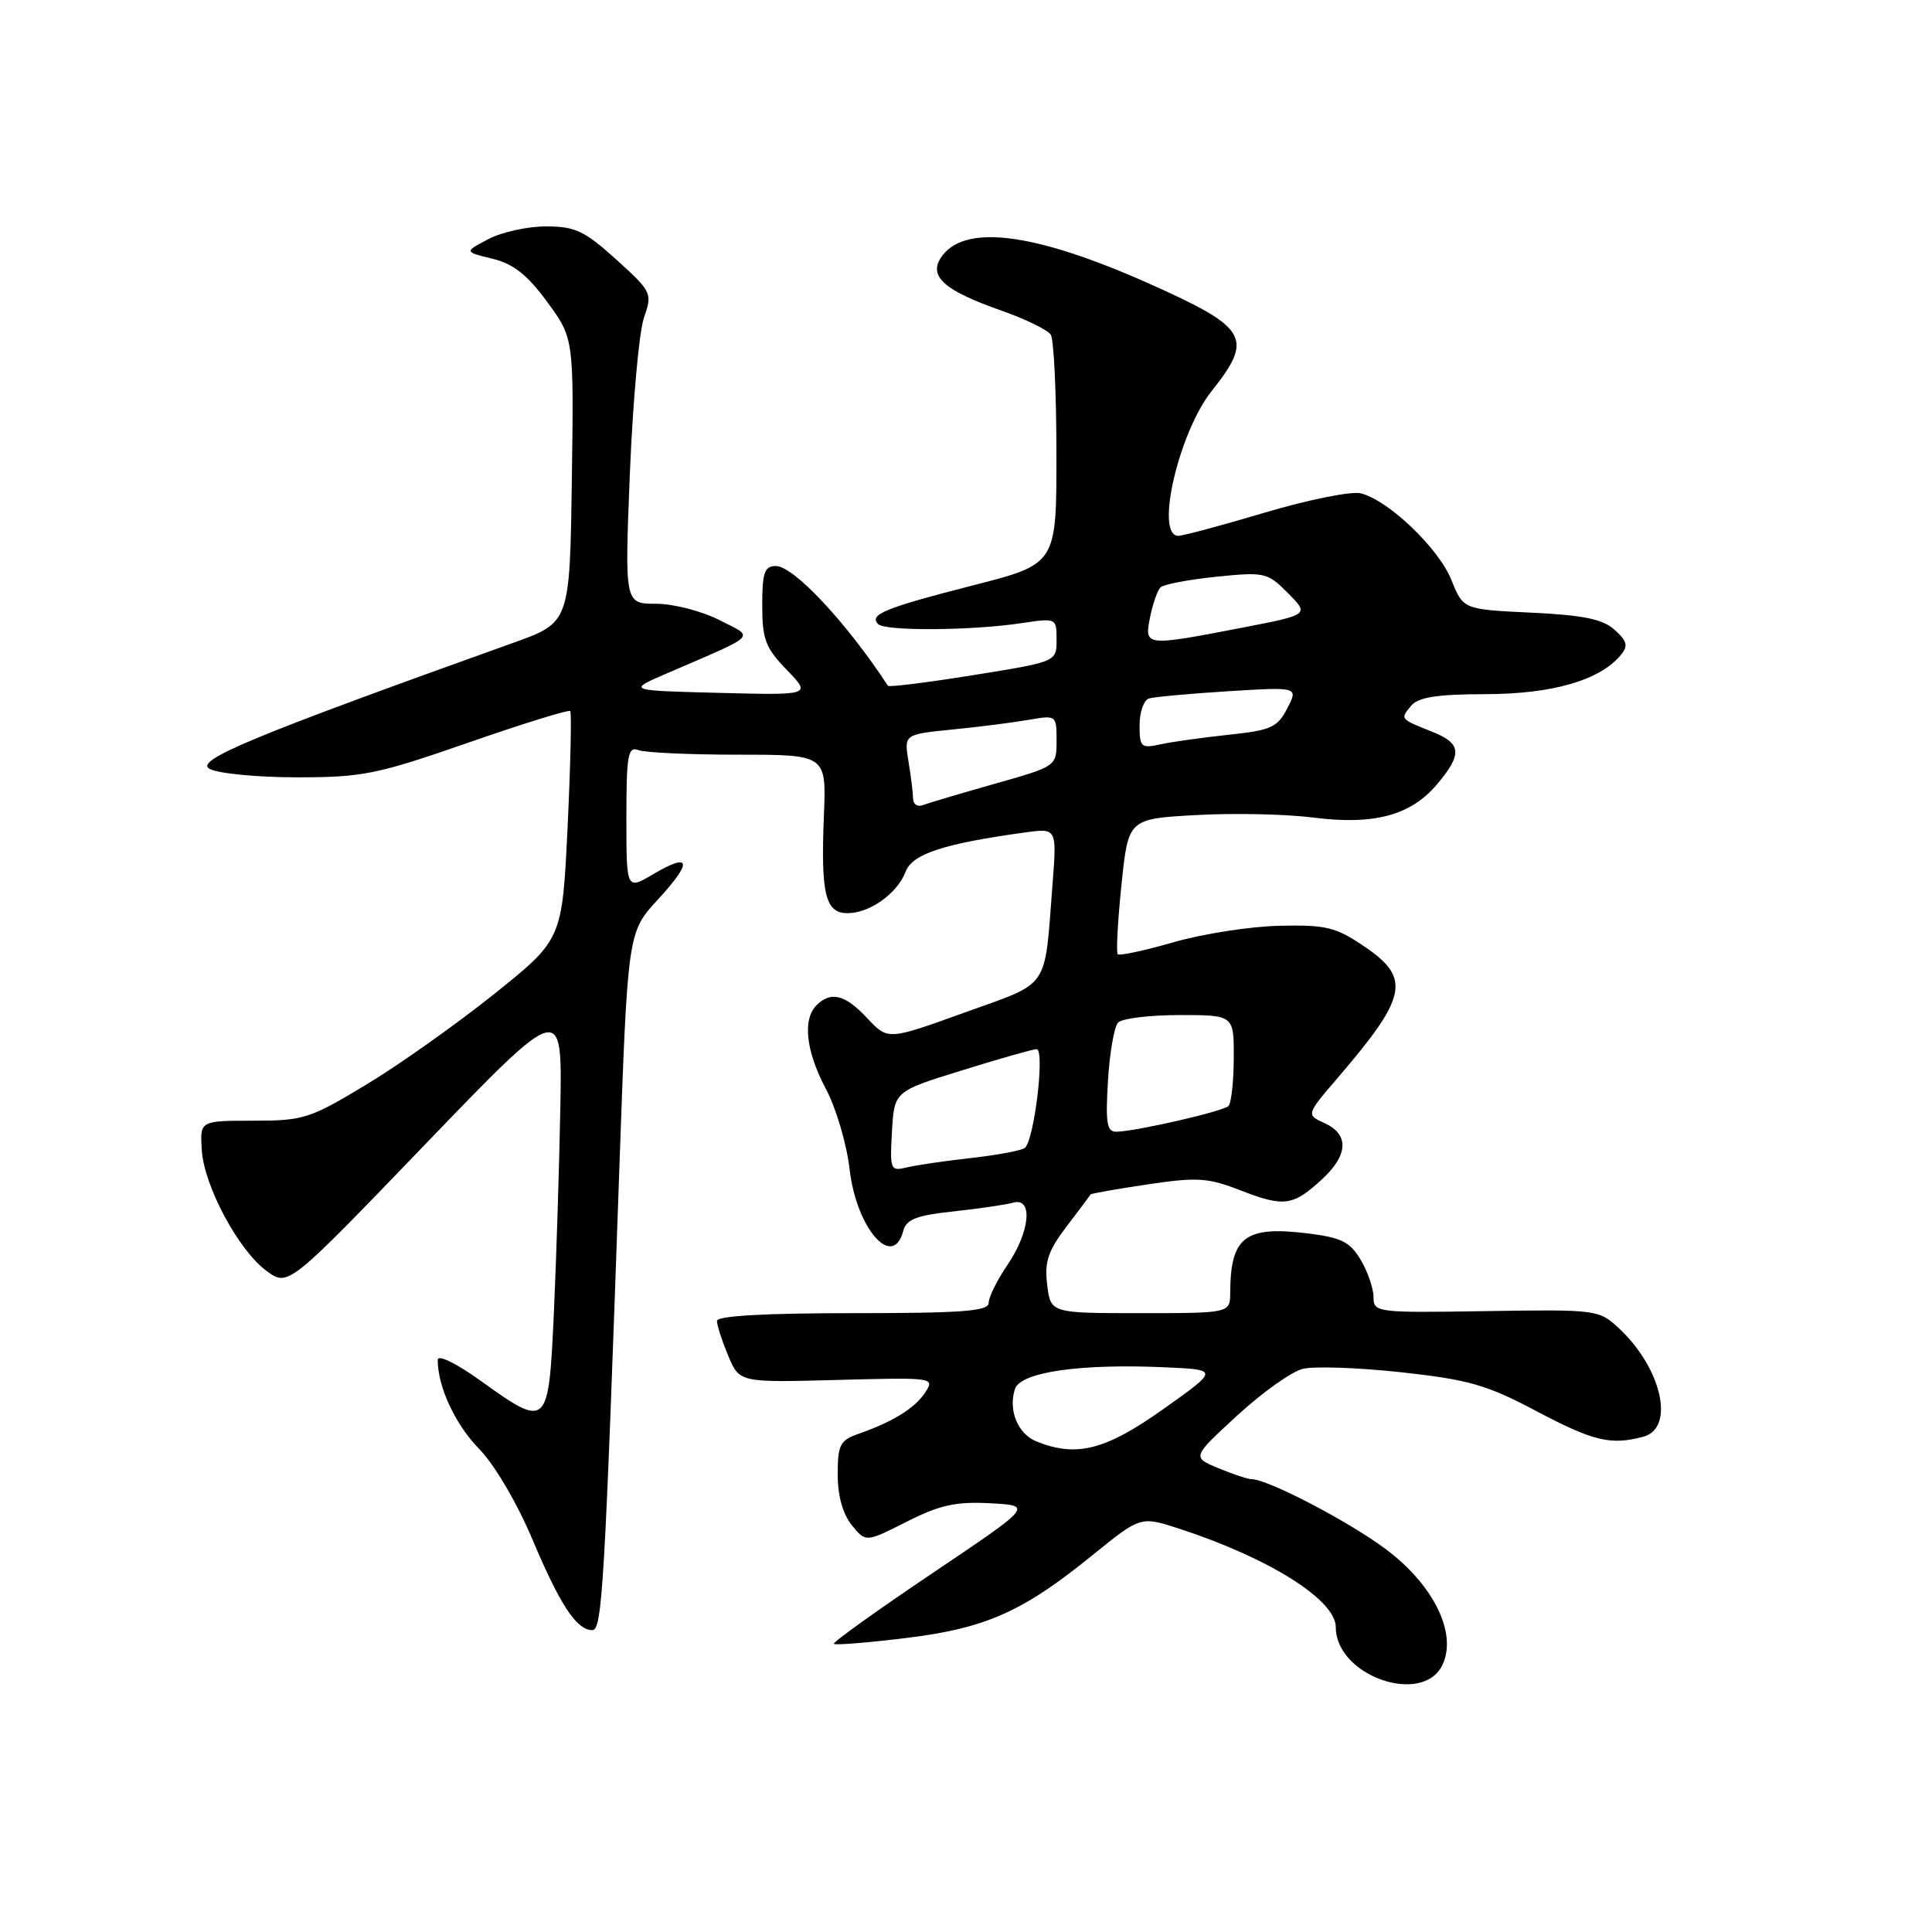<?xml version="1.0" encoding="UTF-8" standalone="no"?>
<!DOCTYPE svg PUBLIC "-//W3C//DTD SVG 1.1//EN" "http://www.w3.org/Graphics/SVG/1.1/DTD/svg11.dtd" >
<svg xmlns="http://www.w3.org/2000/svg" xmlns:xlink="http://www.w3.org/1999/xlink" version="1.1" viewBox="0 0 256 256">
 <g >
 <path fill="currentColor"
d=" M 191.17 220.53 C 193.08 216.34 189.93 209.98 183.61 205.26 C 178.70 201.59 167.98 196.00 165.85 196.00 C 165.35 196.00 163.36 195.34 161.44 194.54 C 157.94 193.08 157.94 193.08 163.93 187.57 C 167.22 184.54 171.13 181.75 172.62 181.38 C 174.10 181.01 179.97 181.21 185.66 181.83 C 194.62 182.81 197.01 183.50 203.58 186.98 C 211.12 190.97 213.43 191.53 217.75 190.37 C 221.99 189.23 220.20 181.30 214.51 176.00 C 211.87 173.54 211.59 173.50 196.91 173.73 C 182.40 173.96 182.00 173.91 182.00 171.89 C 182.00 170.74 181.24 168.52 180.31 166.95 C 178.91 164.58 177.74 163.99 173.42 163.45 C 164.99 162.39 163.05 163.85 163.01 171.25 C 163.00 174.00 163.00 174.00 151.11 174.00 C 139.22 174.00 139.22 174.00 138.76 170.25 C 138.38 167.20 138.87 165.75 141.34 162.50 C 143.02 160.30 144.44 158.40 144.50 158.27 C 144.57 158.15 147.97 157.55 152.06 156.94 C 158.69 155.95 160.05 156.04 164.50 157.78 C 170.16 159.97 171.38 159.79 175.25 156.19 C 178.66 153.01 178.76 150.31 175.53 148.83 C 173.06 147.71 173.06 147.71 177.28 142.79 C 186.51 132.03 186.99 129.61 180.75 125.39 C 176.98 122.84 175.71 122.53 169.50 122.67 C 165.65 122.76 159.36 123.74 155.51 124.85 C 151.67 125.96 148.34 126.67 148.11 126.44 C 147.88 126.22 148.10 122.08 148.60 117.26 C 149.50 108.50 149.50 108.50 158.50 108.00 C 163.45 107.72 170.43 107.87 174.00 108.33 C 182.07 109.36 186.94 108.05 190.43 103.91 C 193.81 99.89 193.67 98.51 189.75 96.95 C 185.48 95.25 185.52 95.29 186.98 93.52 C 187.93 92.38 190.38 91.99 196.87 91.98 C 205.70 91.96 211.99 90.14 214.75 86.81 C 215.77 85.58 215.62 84.97 213.95 83.46 C 212.38 82.04 209.84 81.51 202.90 81.18 C 193.88 80.75 193.88 80.75 192.32 76.85 C 190.65 72.67 183.98 66.28 180.32 65.37 C 179.09 65.06 173.40 66.20 167.67 67.90 C 161.94 69.61 156.75 71.00 156.13 71.00 C 153.01 71.00 156.17 57.33 160.56 51.80 C 166.15 44.78 165.37 43.44 152.33 37.61 C 136.93 30.73 127.54 29.58 124.62 34.23 C 123.09 36.67 125.23 38.53 132.54 41.10 C 135.82 42.25 138.83 43.71 139.23 44.35 C 139.64 44.98 139.98 52.08 139.98 60.11 C 140.00 74.73 140.00 74.73 129.03 77.54 C 117.26 80.55 115.10 81.43 116.36 82.70 C 117.31 83.64 128.72 83.57 135.36 82.57 C 139.98 81.88 140.00 81.89 140.00 84.78 C 140.00 87.69 140.00 87.69 128.95 89.46 C 122.87 90.44 117.79 91.07 117.66 90.87 C 112.14 82.45 105.16 75.00 102.80 75.00 C 101.30 75.00 101.00 75.86 101.00 80.20 C 101.00 84.72 101.43 85.85 104.25 88.76 C 107.50 92.12 107.50 92.12 95.31 91.81 C 83.11 91.50 83.11 91.50 88.31 89.25 C 100.69 83.90 100.03 84.57 95.28 82.14 C 92.97 80.97 89.21 80.00 86.93 80.00 C 82.77 80.00 82.77 80.00 83.46 62.75 C 83.85 53.26 84.68 43.98 85.32 42.13 C 86.46 38.84 86.38 38.67 81.65 34.38 C 77.45 30.59 76.21 30.00 72.35 30.00 C 69.90 30.00 66.46 30.76 64.70 31.69 C 61.50 33.37 61.50 33.37 65.24 34.28 C 68.03 34.96 69.87 36.41 72.51 40.01 C 76.04 44.83 76.04 44.83 75.77 63.66 C 75.50 82.50 75.50 82.50 68.00 85.18 C 33.37 97.58 25.70 100.77 27.78 101.88 C 28.93 102.50 34.14 103.00 39.36 103.00 C 48.05 103.00 49.96 102.61 62.01 98.42 C 69.25 95.90 75.34 94.01 75.55 94.22 C 75.76 94.42 75.60 101.32 75.21 109.54 C 74.50 124.48 74.50 124.48 65.51 131.69 C 60.56 135.65 52.94 141.06 48.56 143.70 C 41.06 148.23 40.22 148.50 33.56 148.50 C 26.50 148.50 26.50 148.50 26.73 152.33 C 27.02 157.13 31.59 165.68 35.34 168.42 C 38.19 170.50 38.19 170.50 56.34 151.63 C 74.50 132.77 74.50 132.77 74.25 146.63 C 74.11 154.26 73.73 166.46 73.40 173.75 C 72.69 189.26 72.60 189.35 63.66 182.94 C 60.39 180.60 58.00 179.44 58.00 180.20 C 58.00 183.76 60.32 188.75 63.49 191.99 C 65.53 194.08 68.52 199.16 70.58 204.05 C 74.24 212.72 76.41 216.00 78.50 216.00 C 79.79 216.00 80.14 210.03 82.06 155.02 C 83.17 123.54 83.17 123.54 87.17 119.20 C 91.82 114.15 91.58 112.87 86.54 115.84 C 83.00 117.93 83.00 117.93 83.00 108.36 C 83.00 100.04 83.21 98.87 84.58 99.39 C 85.45 99.73 91.41 100.00 97.83 100.00 C 109.50 100.00 109.50 100.00 109.17 108.11 C 108.75 118.47 109.36 121.00 112.30 121.00 C 115.25 121.00 118.90 118.39 120.00 115.50 C 120.89 113.15 125.01 111.80 135.77 110.31 C 140.04 109.72 140.04 109.72 139.47 117.11 C 138.36 131.38 139.28 130.03 127.81 134.17 C 117.65 137.84 117.65 137.84 114.92 134.92 C 111.99 131.78 110.10 131.30 108.20 133.20 C 106.31 135.09 106.79 139.30 109.44 144.30 C 110.79 146.83 112.19 151.59 112.57 154.89 C 113.46 162.75 118.31 168.34 119.69 163.09 C 120.09 161.57 121.44 161.04 126.34 160.52 C 129.73 160.15 133.29 159.63 134.25 159.36 C 136.91 158.61 136.50 163.18 133.50 167.60 C 132.12 169.62 131.00 171.89 131.00 172.64 C 131.00 173.74 127.51 174.00 113.00 174.00 C 101.29 174.00 95.00 174.36 95.00 175.03 C 95.00 175.60 95.67 177.67 96.49 179.63 C 97.98 183.20 97.98 183.20 110.95 182.85 C 123.72 182.51 123.89 182.53 122.60 184.50 C 121.22 186.60 118.33 188.39 113.75 189.99 C 111.31 190.84 111.00 191.45 111.00 195.36 C 111.00 198.18 111.67 200.61 112.86 202.08 C 114.72 204.38 114.72 204.38 120.15 201.63 C 124.54 199.41 126.66 198.95 131.22 199.19 C 136.86 199.50 136.86 199.50 123.50 208.49 C 116.16 213.43 110.30 217.63 110.49 217.82 C 110.68 218.01 114.97 217.67 120.01 217.05 C 130.61 215.76 135.52 213.58 144.82 206.02 C 151.15 200.89 151.15 200.89 156.32 202.58 C 168.23 206.48 177.00 212.01 177.00 215.61 C 177.00 222.09 188.62 226.12 191.17 220.53 Z  M 137.34 191.00 C 134.87 190.00 133.58 186.89 134.48 184.07 C 135.20 181.80 143.11 180.66 154.50 181.18 C 161.50 181.50 161.50 181.50 154.09 186.75 C 146.47 192.16 142.62 193.13 137.34 191.00 Z  M 118.19 149.92 C 118.50 144.60 118.50 144.60 127.50 141.82 C 132.45 140.28 136.88 139.02 137.35 139.02 C 138.51 138.99 137.01 151.34 135.76 152.13 C 135.21 152.48 132.00 153.07 128.63 153.45 C 125.26 153.82 121.46 154.38 120.19 154.68 C 117.98 155.22 117.90 155.04 118.19 149.92 Z  M 146.81 143.25 C 147.03 139.54 147.63 136.05 148.15 135.50 C 148.67 134.95 152.34 134.50 156.30 134.50 C 163.50 134.50 163.50 134.50 163.48 140.19 C 163.47 143.32 163.15 146.18 162.78 146.55 C 162.07 147.26 150.59 149.90 147.95 149.96 C 146.67 149.99 146.47 148.86 146.81 143.25 Z  M 120.99 105.83 C 120.98 105.10 120.71 102.88 120.38 100.90 C 119.79 97.31 119.79 97.31 126.14 96.67 C 129.64 96.33 134.19 95.75 136.25 95.39 C 139.98 94.74 140.00 94.76 140.00 98.14 C 140.00 101.54 140.00 101.54 131.75 103.87 C 127.21 105.16 122.94 106.43 122.25 106.69 C 121.56 106.95 121.00 106.57 120.99 105.83 Z  M 151.00 96.09 C 151.00 94.35 151.56 92.76 152.25 92.55 C 152.94 92.34 157.67 91.91 162.77 91.59 C 172.04 91.02 172.04 91.02 170.57 93.86 C 169.27 96.39 168.41 96.77 162.80 97.36 C 159.34 97.73 155.26 98.30 153.75 98.63 C 151.20 99.19 151.00 99.00 151.00 96.09 Z  M 152.39 81.78 C 152.75 80.01 153.37 78.23 153.77 77.83 C 154.17 77.43 157.50 76.80 161.17 76.42 C 167.58 75.77 167.94 75.85 170.67 78.60 C 173.50 81.45 173.50 81.45 164.50 83.19 C 151.69 85.66 151.62 85.65 152.39 81.78 Z "/>
</g>
</svg>